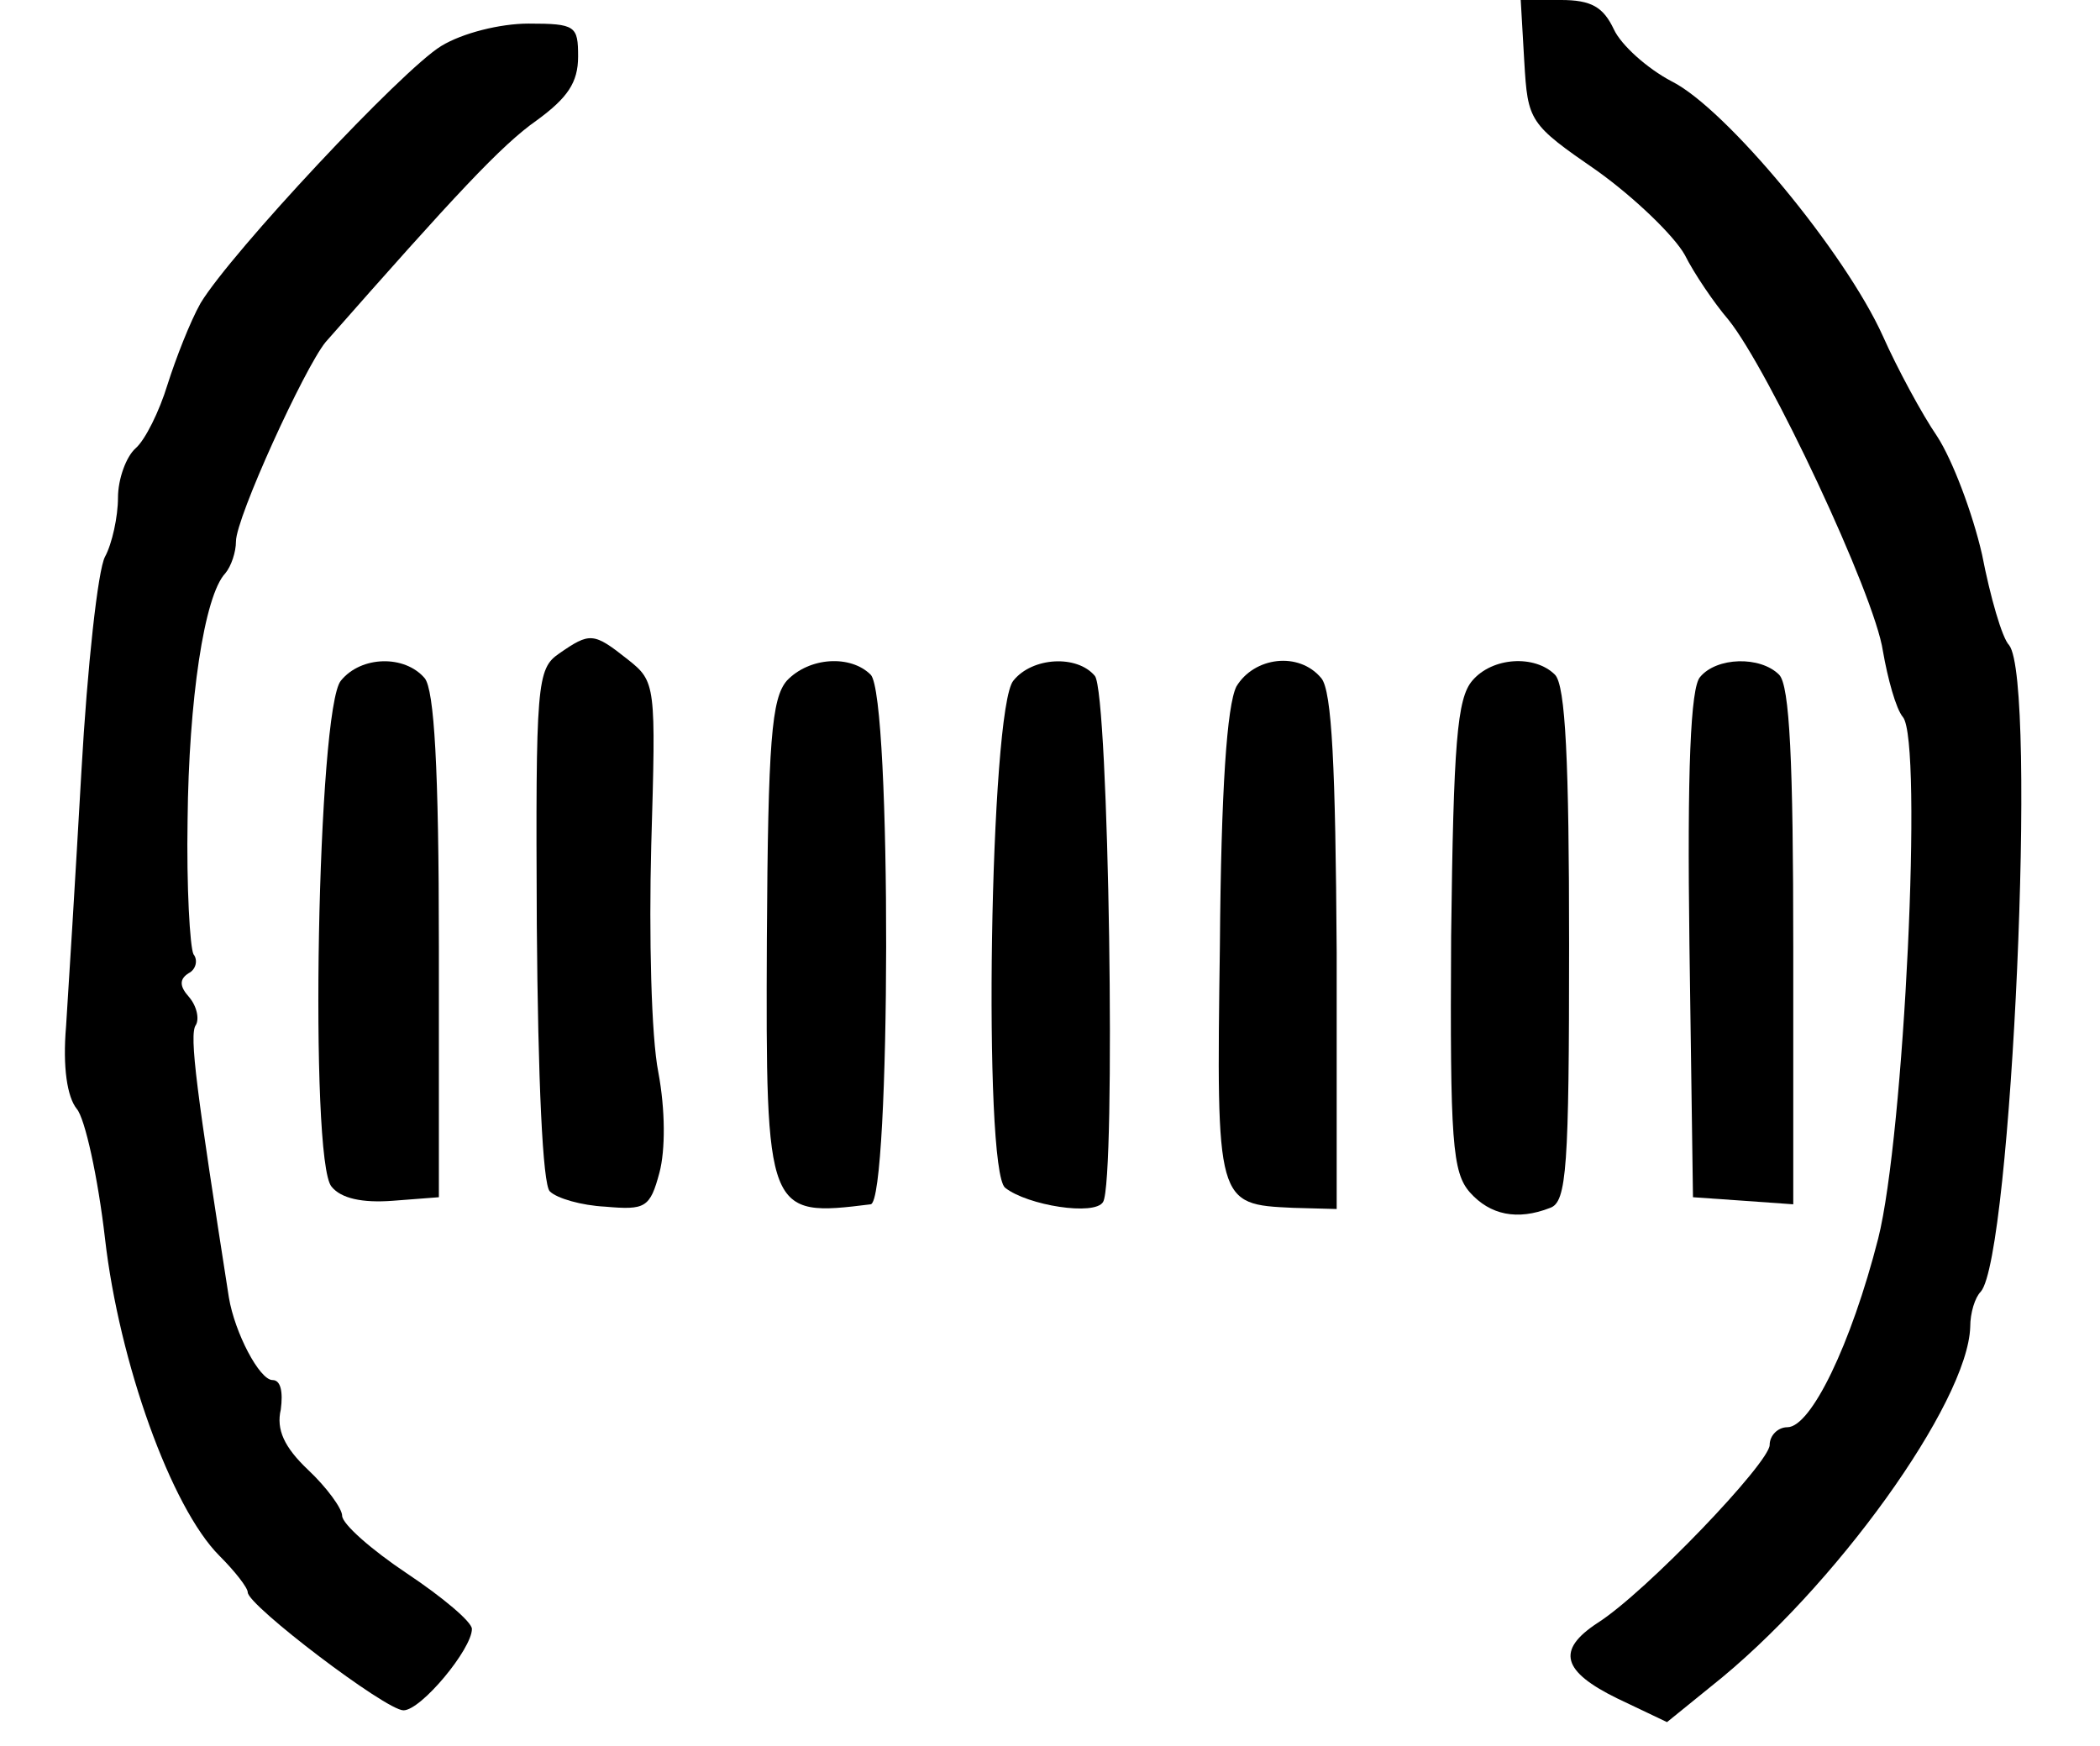 <?xml version="1.0" standalone="no"?>
<!DOCTYPE svg PUBLIC "-//W3C//DTD SVG 20010904//EN"
 "http://www.w3.org/TR/2001/REC-SVG-20010904/DTD/svg10.dtd">
<svg version="1.0" xmlns="http://www.w3.org/2000/svg"
 width="178pt" height="148pt" viewBox="0 0 178 148"
 preserveAspectRatio="xMidYMid meet">
<g transform="translate(0,148) scale(0.1,-0.1)"
fill="#000000" stroke="none">
<path d="M1292 1428 c3 -51 4 -53 62 -93 32 -23 65 -55 74 -71 8 -16 25 -41
37 -55 34 -42 124 -233 131 -281 4 -23 11 -49 17 -56 17 -21 1 -355 -21 -442
-23 -90 -57 -160 -77 -160 -8 0 -15 -7 -15 -15 0 -15 -105 -125 -146 -151 -35
-23 -30 -41 17 -64 l42 -20 37 30 c105 83 218 241 220 305 0 12 4 25 9 30 26
30 48 517 24 548 -6 6 -16 41 -23 77 -8 35 -25 80 -38 100 -13 19 -34 58 -46
85 -32 71 -133 193 -179 216 -21 11 -43 31 -49 44 -9 19 -19 25 -45 25 l-34 0
3 -52z"/>
<path d="M374 1441 c-33 -20 -178 -175 -204 -218 -9 -16 -21 -47 -28 -69 -7
-23 -19 -47 -27 -54 -8 -7 -15 -26 -15 -42 0 -16 -5 -39 -11 -50 -6 -11 -15
-93 -20 -182 -5 -88 -11 -186 -13 -216 -3 -35 1 -60 9 -70 7 -8 18 -58 24
-110 12 -105 56 -228 97 -269 13 -13 24 -27 24 -31 0 -11 117 -100 132 -100
15 0 58 52 58 69 0 6 -25 27 -55 47 -30 20 -55 42 -55 49 0 6 -13 24 -29 39
-20 19 -27 34 -23 51 2 15 0 25 -7 25 -11 0 -32 40 -37 70 -27 173 -34 223
-28 231 3 5 1 16 -6 24 -8 9 -8 15 0 20 6 3 8 11 4 16 -3 6 -6 57 -5 114 1
101 14 190 32 209 5 6 9 18 9 27 0 20 58 147 76 169 110 125 149 167 179 188
26 19 35 32 35 54 0 26 -2 28 -42 28 -24 0 -56 -8 -74 -19z"/>
<path d="M474 926 c-19 -13 -20 -25 -19 -230 1 -132 5 -220 11 -226 6 -6 27
-12 47 -13 34 -3 38 -1 46 29 5 19 5 53 -1 85 -6 30 -8 116 -6 192 4 137 4
139 -20 158 -29 23 -32 23 -58 5z"/>
<path d="M289 903 c-20 -23 -27 -407 -8 -429 8 -10 26 -14 52 -12 l39 3 0 213
c0 152 -4 217 -12 227 -17 20 -54 19 -71 -2z"/>
<path d="M667 903 c-13 -15 -16 -51 -17 -219 -1 -234 0 -236 88 -225 17 2 18
431 0 449 -17 17 -52 15 -71 -5z"/>
<path d="M859 903 c-20 -23 -26 -415 -7 -430 19 -15 76 -24 83 -12 11 18 5
432 -7 446 -15 18 -53 16 -69 -4z"/>
<path d="M1048 898 c-8 -16 -13 -87 -14 -220 -3 -219 -3 -219 62 -222 l37 -1
0 218 c-1 157 -4 221 -13 232 -19 23 -57 18 -72 -7z"/>
<path d="M1248 903 c-13 -15 -16 -53 -18 -217 -1 -174 1 -200 16 -217 17 -19
40 -24 68 -13 14 5 16 34 16 223 0 155 -3 220 -12 229 -17 17 -53 15 -70 -5z"/>
<path d="M1441 906 c-8 -9 -11 -78 -9 -227 l3 -214 43 -3 42 -3 0 218 c0 157
-3 222 -12 231 -16 16 -53 15 -67 -2z"/>
</g>
</svg>
